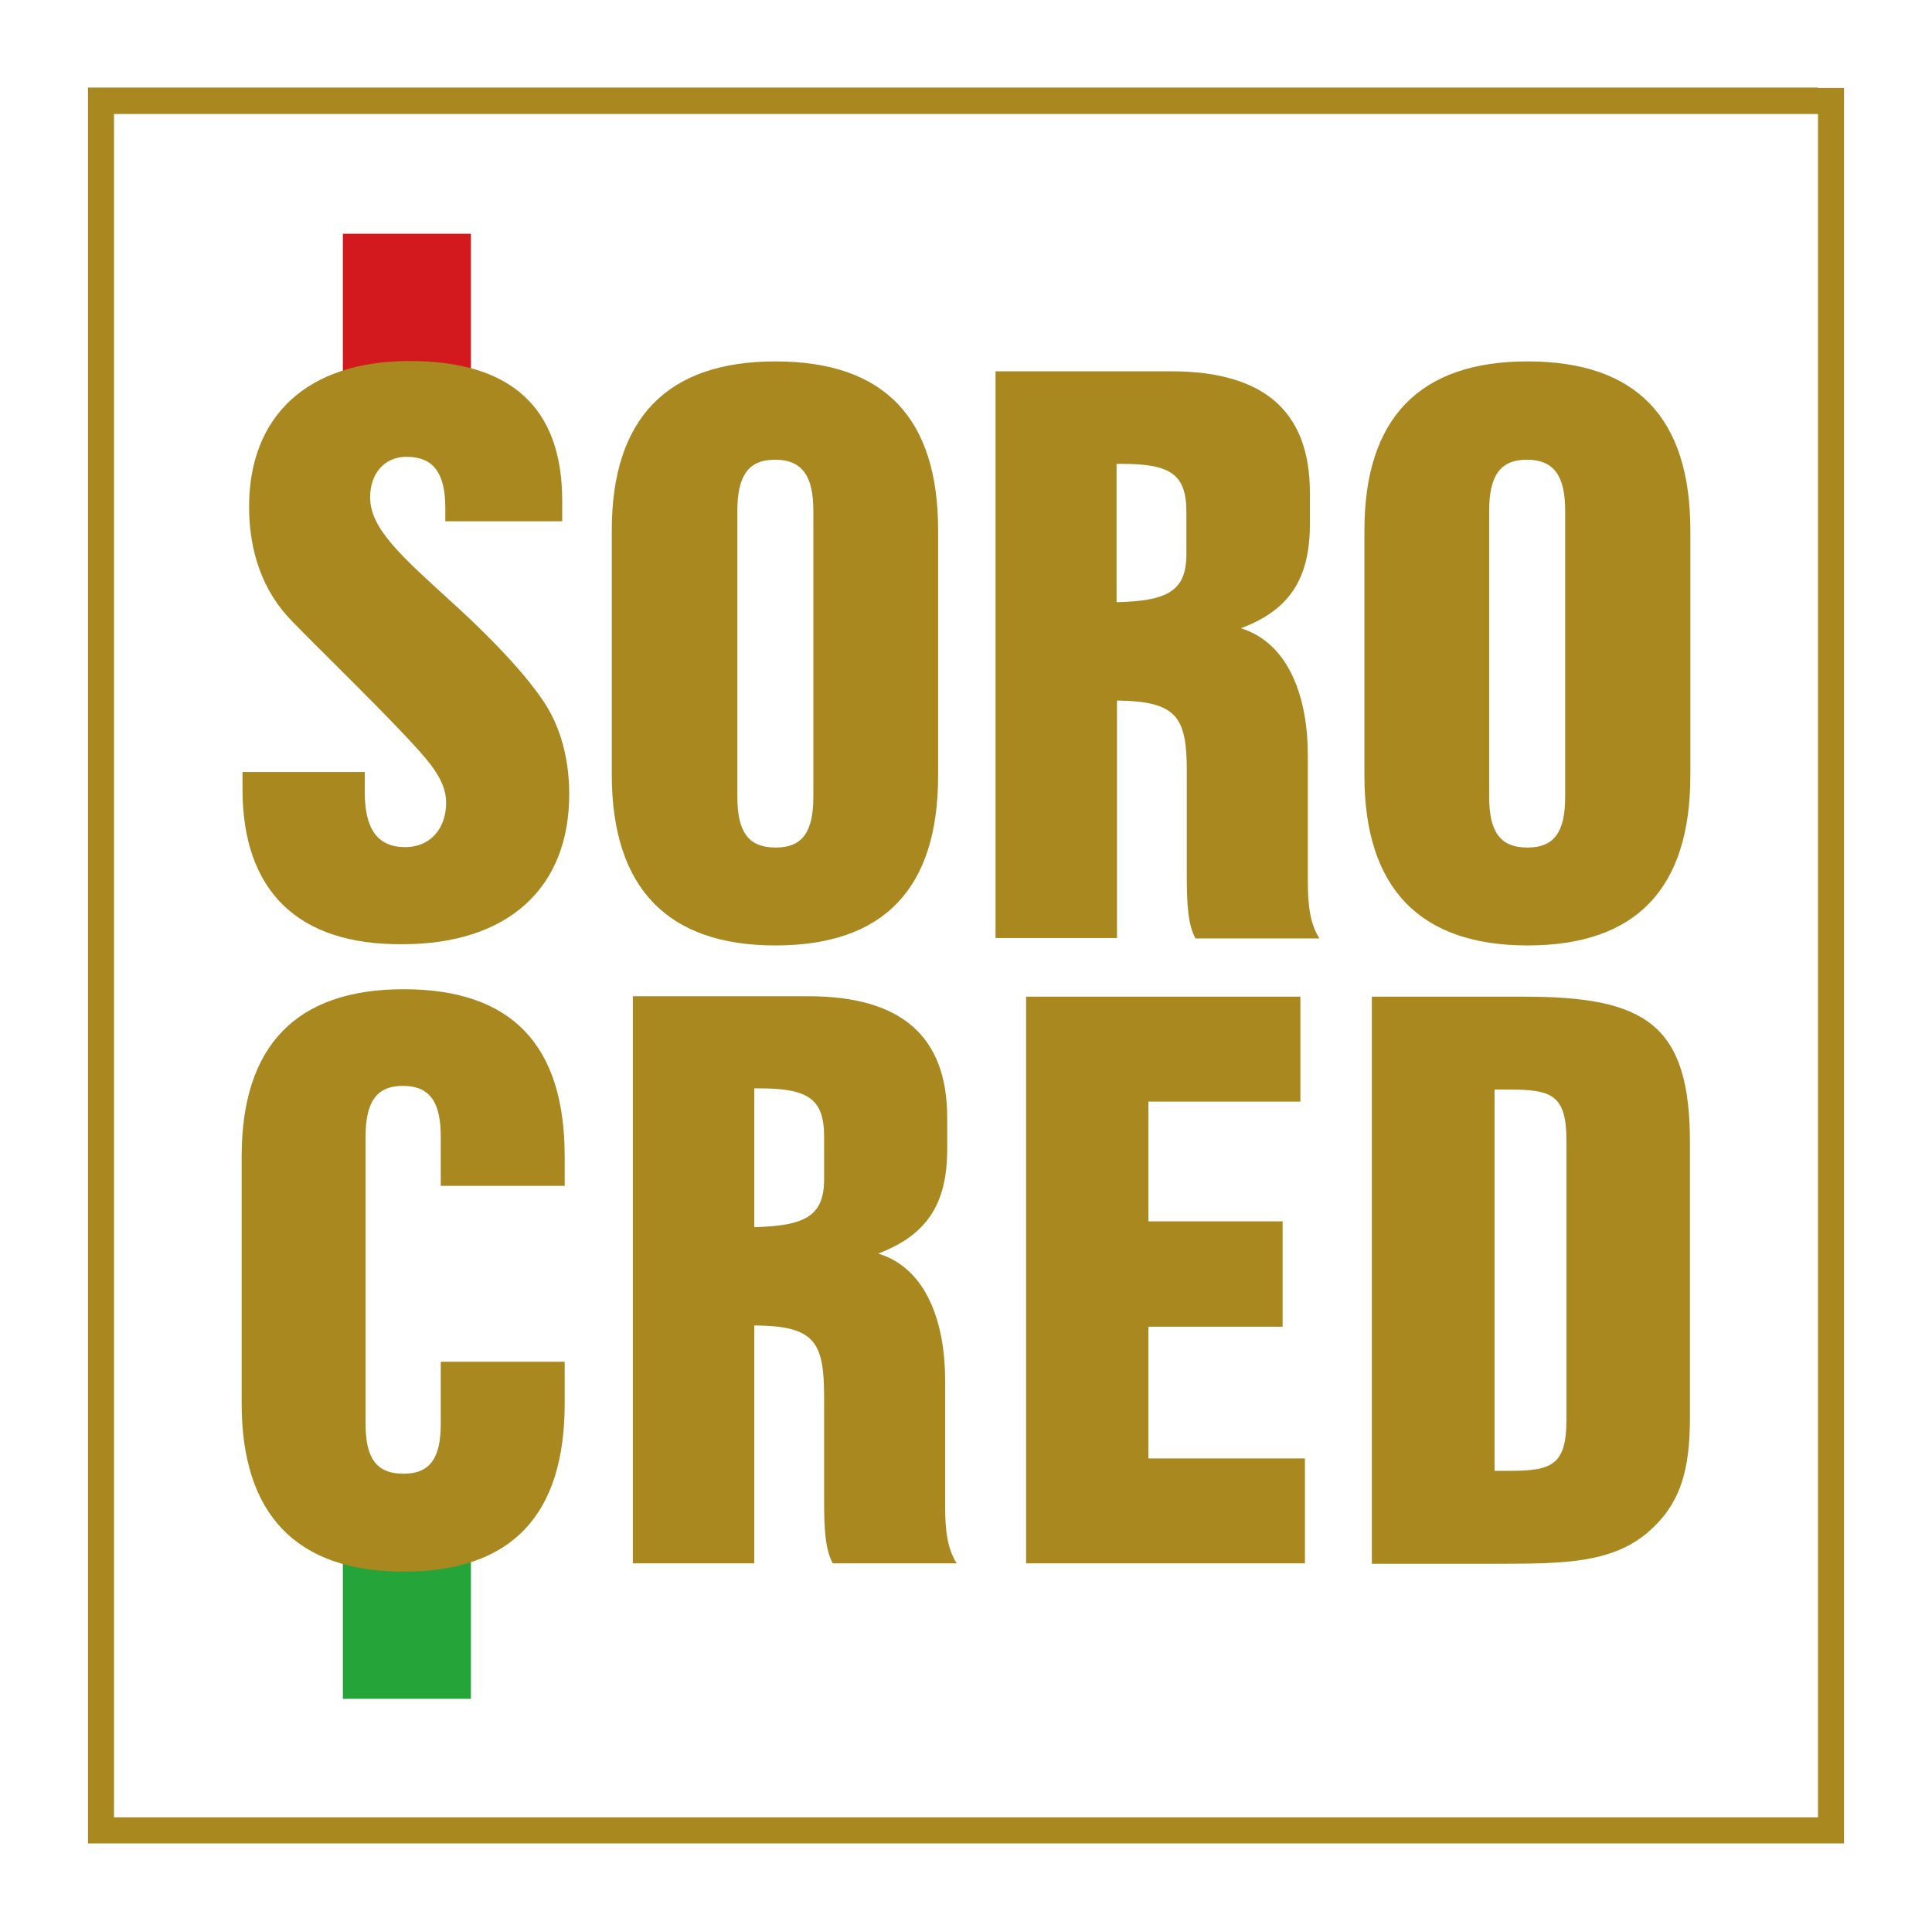 <?xml version="1.0" encoding="utf-8"?>
<!-- Generator: Adobe Illustrator 23.0.3, SVG Export Plug-In . SVG Version: 6.00 Build 0)  -->
<svg version="1.1" id="logo" xmlns="http://www.w3.org/2000/svg" xmlns:xlink="http://www.w3.org/1999/xlink" x="0px" y="0px"
	 viewBox="0 0 467.7 467.6" style="enable-background:new 0 0 467.7 467.6;" xml:space="preserve">
<style type="text/css">
	.st0{fill:#FFFFFF;}
	.st1{fill:#25A43A;}
	.st2{fill:#D3191D;}
	.st3{fill:#A8881F;}
</style>
<polygon class="st0" points="467.7,467.6 0,467.6 0,0 467.7,0 467.7,467.6 "/>
<rect x="83" y="374.7" class="st1" width="31" height="36.6"/>
<rect x="83" y="56.6" class="st2" width="31" height="37.1"/>
<path class="st3" d="M440.1,21.2H27.6h-6.3v6.3V440v6.3h6.3h412.5h6.3V440V27.6v-6.3H440.1z M440.1,440H27.6V27.6h412.5V440z
	 M187.7,228.9c26.3,0,39.4-13.8,39.4-41.1v-59.4c0-27.3-13.1-40.9-39.4-40.9c-26.1,0-39.6,13.7-39.6,40.9v59.4
	C148.2,215,161.6,228.9,187.7,228.9z M178.5,123.7c0-8.3,2.5-12.4,9.1-12.4c6.8,0,9.3,4.2,9.3,12.4v69.2c0,8.3-2.5,12.3-9.1,12.3
	c-6.8,0-9.3-4-9.3-12.3V123.7z M369.8,228.9c26.3,0,39.4-13.8,39.4-41.1v-59.4c0-27.3-13.1-40.9-39.4-40.9
	c-26.1,0-39.5,13.7-39.5,40.9v59.4C330.3,215,343.7,228.9,369.8,228.9z M360.5,123.7c0-8.3,2.5-12.4,9.1-12.4
	c6.8,0,9.3,4.2,9.3,12.4v69.2c0,8.3-2.5,12.3-9.1,12.3c-6.8,0-9.3-4-9.3-12.3V123.7z M229.3,278.2v-7.6c0-19.7-11.1-29.4-33.6-29.4
	h-42.5v137.3h29.4v-57.6c14.6,0.1,16.9,3.9,16.9,17.3v25.2c0,6.9,0.3,11.8,2.1,15.1h30c-2.3-3.6-2.8-8.1-2.8-13.9v-30.4
	c0-13.8-4.4-27.1-16.2-30.7C224.4,299,229.3,291.5,229.3,278.2z M199.5,285.5c0,9-4.7,11.3-16.9,11.6v-33.6h1.2
	c11.6,0,15.7,2.4,15.7,11.6V285.5z M270.4,169.6c14.6,0.2,16.9,4,16.9,17.2v25.3c0,6.9,0.3,11.8,2.1,15.1h30
	c-2.3-3.6-2.8-8.1-2.8-13.9v-30.4c0-13.8-4.4-27.1-16.2-30.8c11.8-4.4,16.7-12,16.7-25.3v-7.5c0-19.7-11.1-29.4-33.6-29.4H241v137.2
	h29.4V169.6z M270.4,112.3h1.1c11.7,0,15.7,2.4,15.7,11.6v10.3c0,9-4.7,11.3-16.9,11.6V112.3z M278,353.1h37.9v25.4h-67.5V241.3
	h66.4v25.4H278v29h32.5v25.5H278V353.1z M368.9,241.3h-36.8v137.3h31.5c15.6,0,26.3-0.4,34.7-7.1c8.7-7.1,10.8-15.8,10.8-28.4v-66.2
	C409.2,247.8,398.2,241.3,368.9,241.3z M379.2,343.8c0,10.9-3.6,12.3-13.6,12.3h-3.8v-92.3h3.8c10,0,13.6,1.3,13.6,12.3V343.8z
	 M58.7,191v-4.1h29.6v4.9c0,8.9,3.1,13.3,9.8,13.3c5.9,0,9.9-4.3,9.9-10.8c0-5.6-4.3-10.2-10.3-16.6c-8.9-9.4-19.7-19.8-27-27.3
	c-7-7.1-10.4-16.7-10.4-27.7c0-22,14.1-35.3,38.9-35.3c24.5,0,36.9,11.3,36.9,33.8v5h-28.3v-3.2c0-8.4-2.8-12.4-9.4-12.4
	c-5.3,0-8.8,4-8.8,9.8c0,7.6,7.5,14.2,20,25.6c10.8,9.8,19.8,19.6,23.5,26.3c3,5.5,4.7,12.3,4.7,20c0,22.5-14.6,36.3-40.4,36.3
	C72.1,228.8,58.7,215.7,58.7,191z M58.5,339.8V280c0-26.9,13.3-40.5,39.2-40.5c26.1,0,39,13.4,39,40.5v7.1h-30v-11.9
	c0-8.2-2.5-12.3-9.2-12.3c-6.5,0-9,4.1-9,12.3v69.5c0,8.2,2.5,12.1,9.2,12.1c6.5,0,9-3.9,9-12.1v-15h30v10.1
	c0,27.1-12.9,40.7-39,40.7C71.8,380.5,58.5,366.7,58.5,339.8z"/>
</svg>
